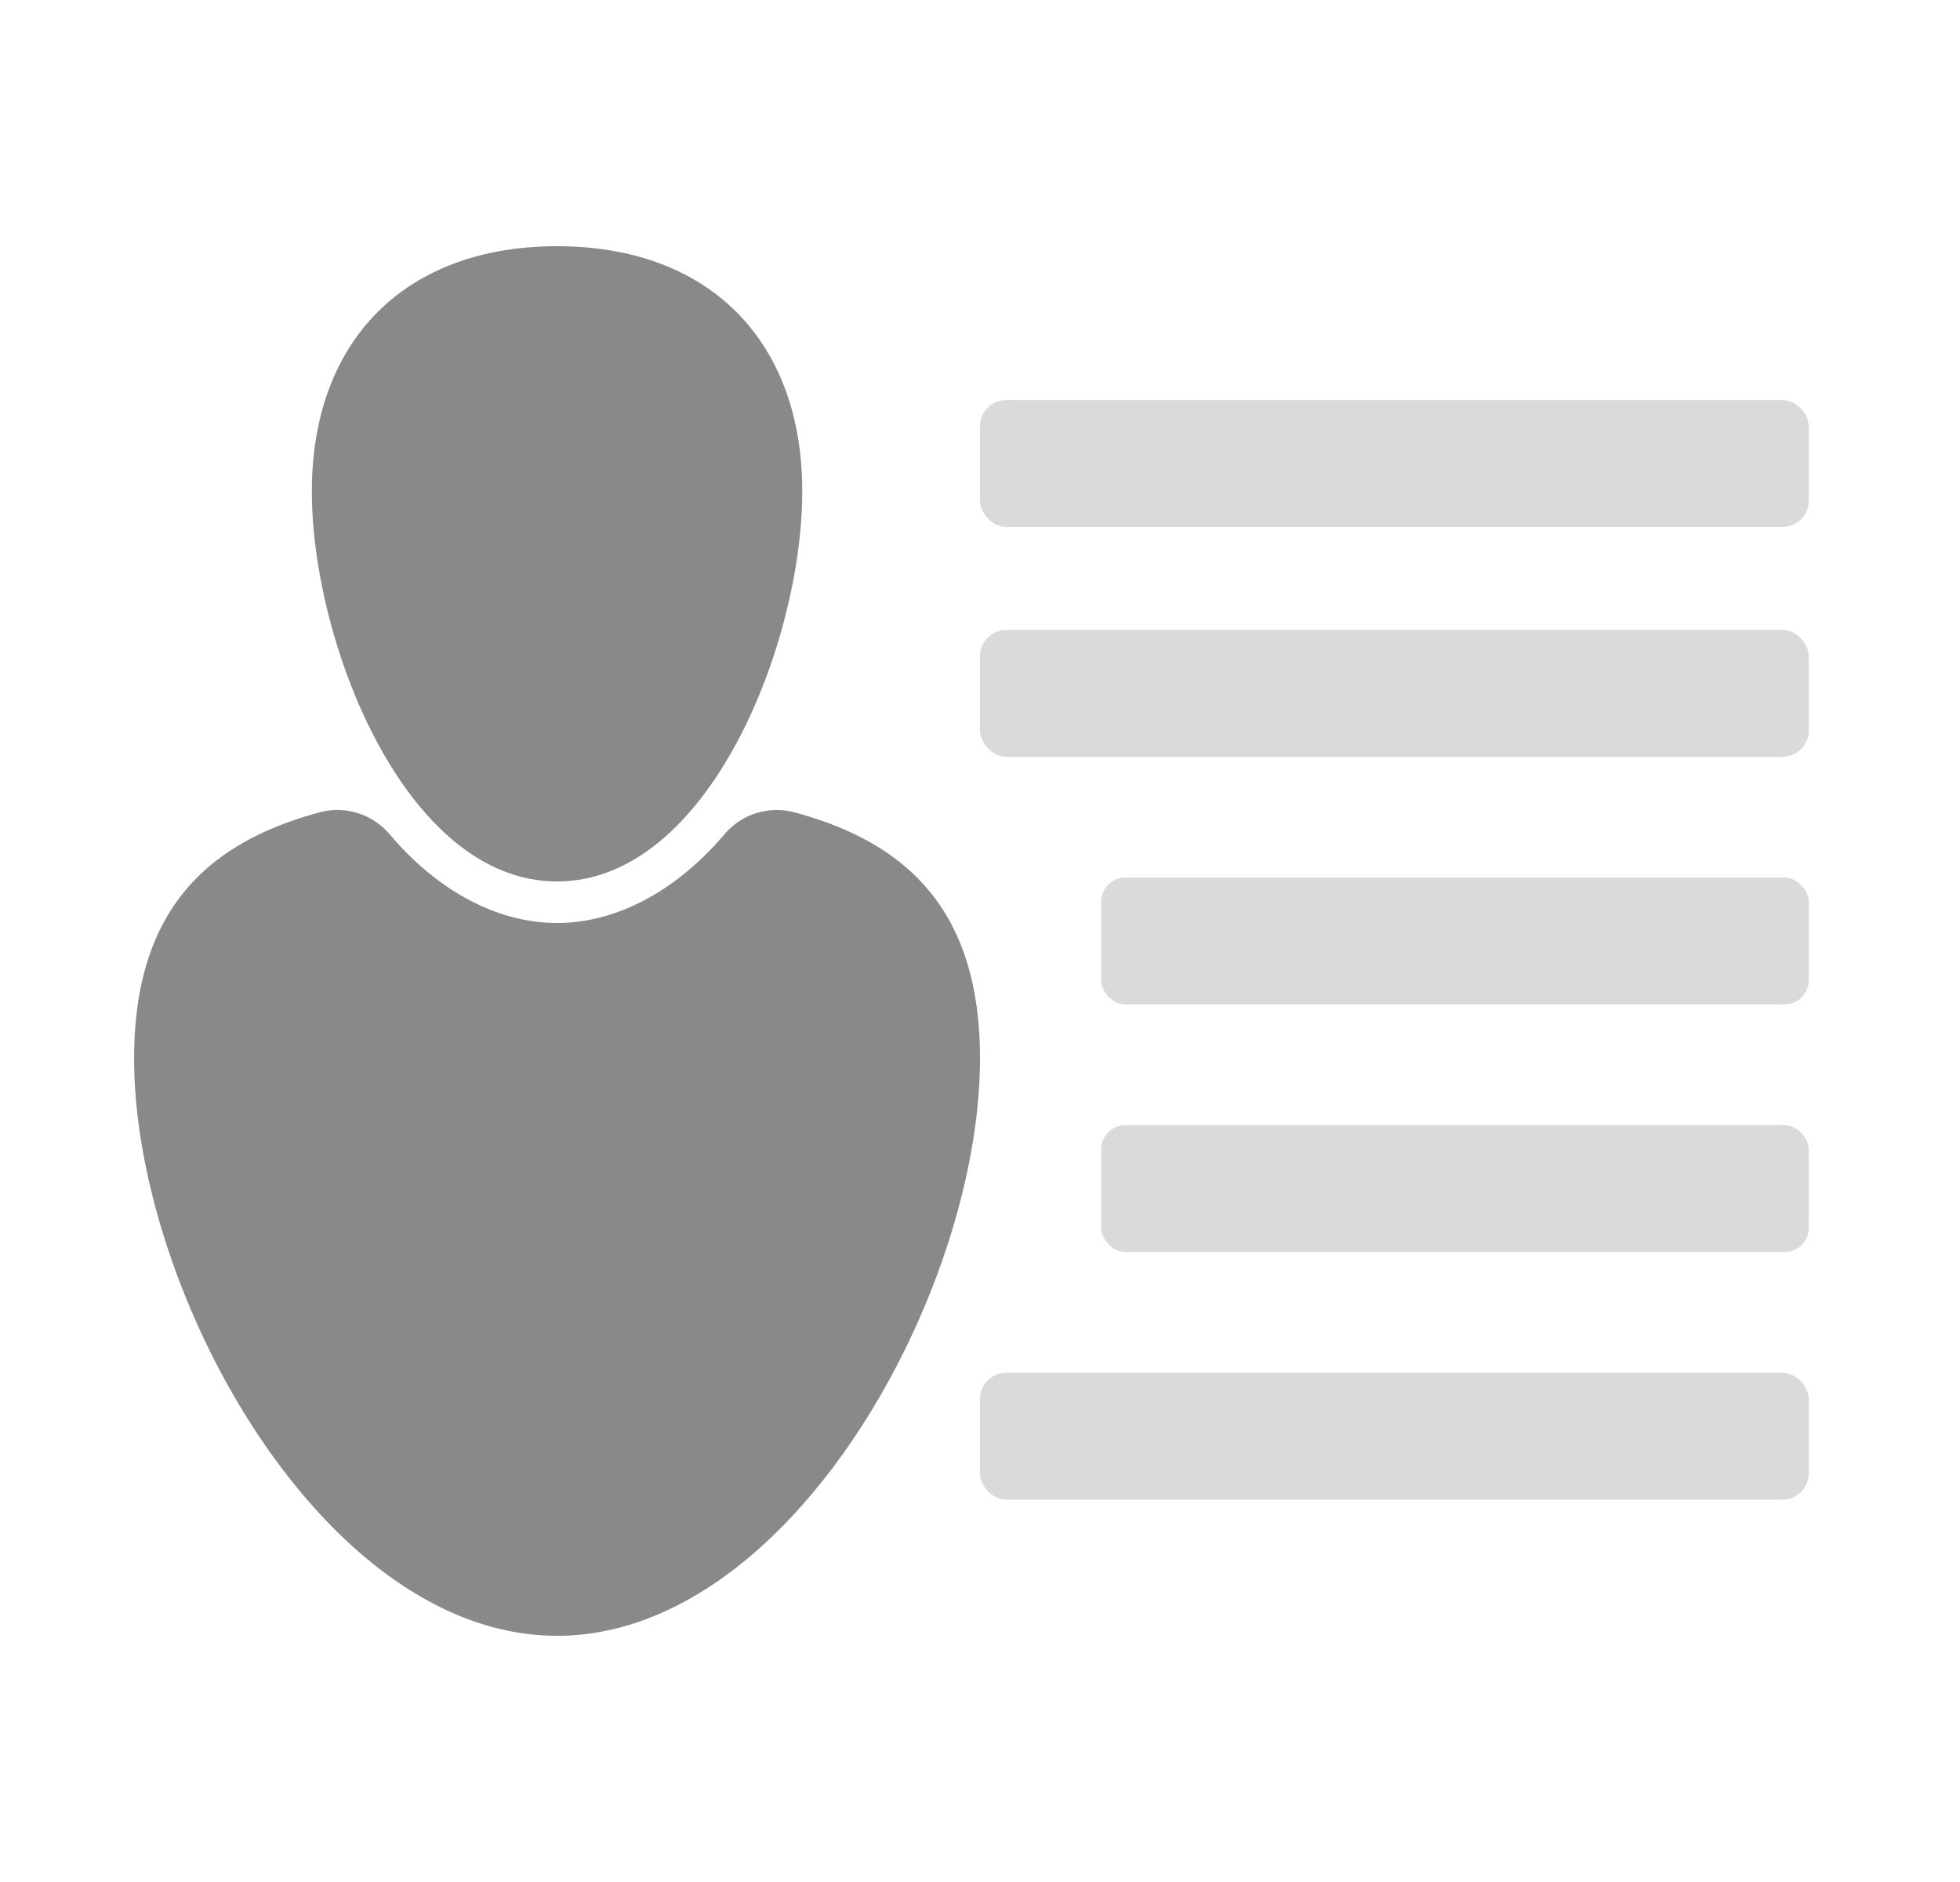 <svg id="account" xmlns="http://www.w3.org/2000/svg" width="25" height="24" viewBox="0 0 500 500"><defs><style>.cls-1{fill:#8a8988;}.cls-2{fill:#dbd9d9;}</style></defs><title>account_icon_v001</title><g id="account-2" data-name="account"><g id="char"><path class="cls-1" d="M202.77,130.57c0,40.24-24.92,103.61-65.16,103.61S72.45,170.81,72.45,130.57s24.92-65.16,65.16-65.16S202.77,90.34,202.77,130.57Z"/><path class="cls-1" d="M250,281.2c0,62.07-50.32,153.39-112.39,153.39S25.22,343.27,25.22,281.2c0-39.1,19.16-57.27,49.28-65.37a18.19,18.19,0,0,1,18.61,5.8c12.37,14.63,28.18,23.58,44.5,23.58s32.13-9,44.5-23.58a18.18,18.18,0,0,1,18.61-5.8C230.84,223.93,250,242.1,250,281.2Z"/></g><rect class="cls-2" x="250" y="106.29" width="220.23" height="33.72" rx="7"/><rect class="cls-2" x="250" y="167.35" width="220.23" height="33.72" rx="7"/><rect class="cls-2" x="282.19" y="233.14" width="188.04" height="33.72" rx="6.47"/><rect class="cls-2" x="282.19" y="298.92" width="188.04" height="33.72" rx="6.47"/><rect class="cls-2" x="250" y="364.71" width="220.23" height="33.72" rx="7"/></g></svg>